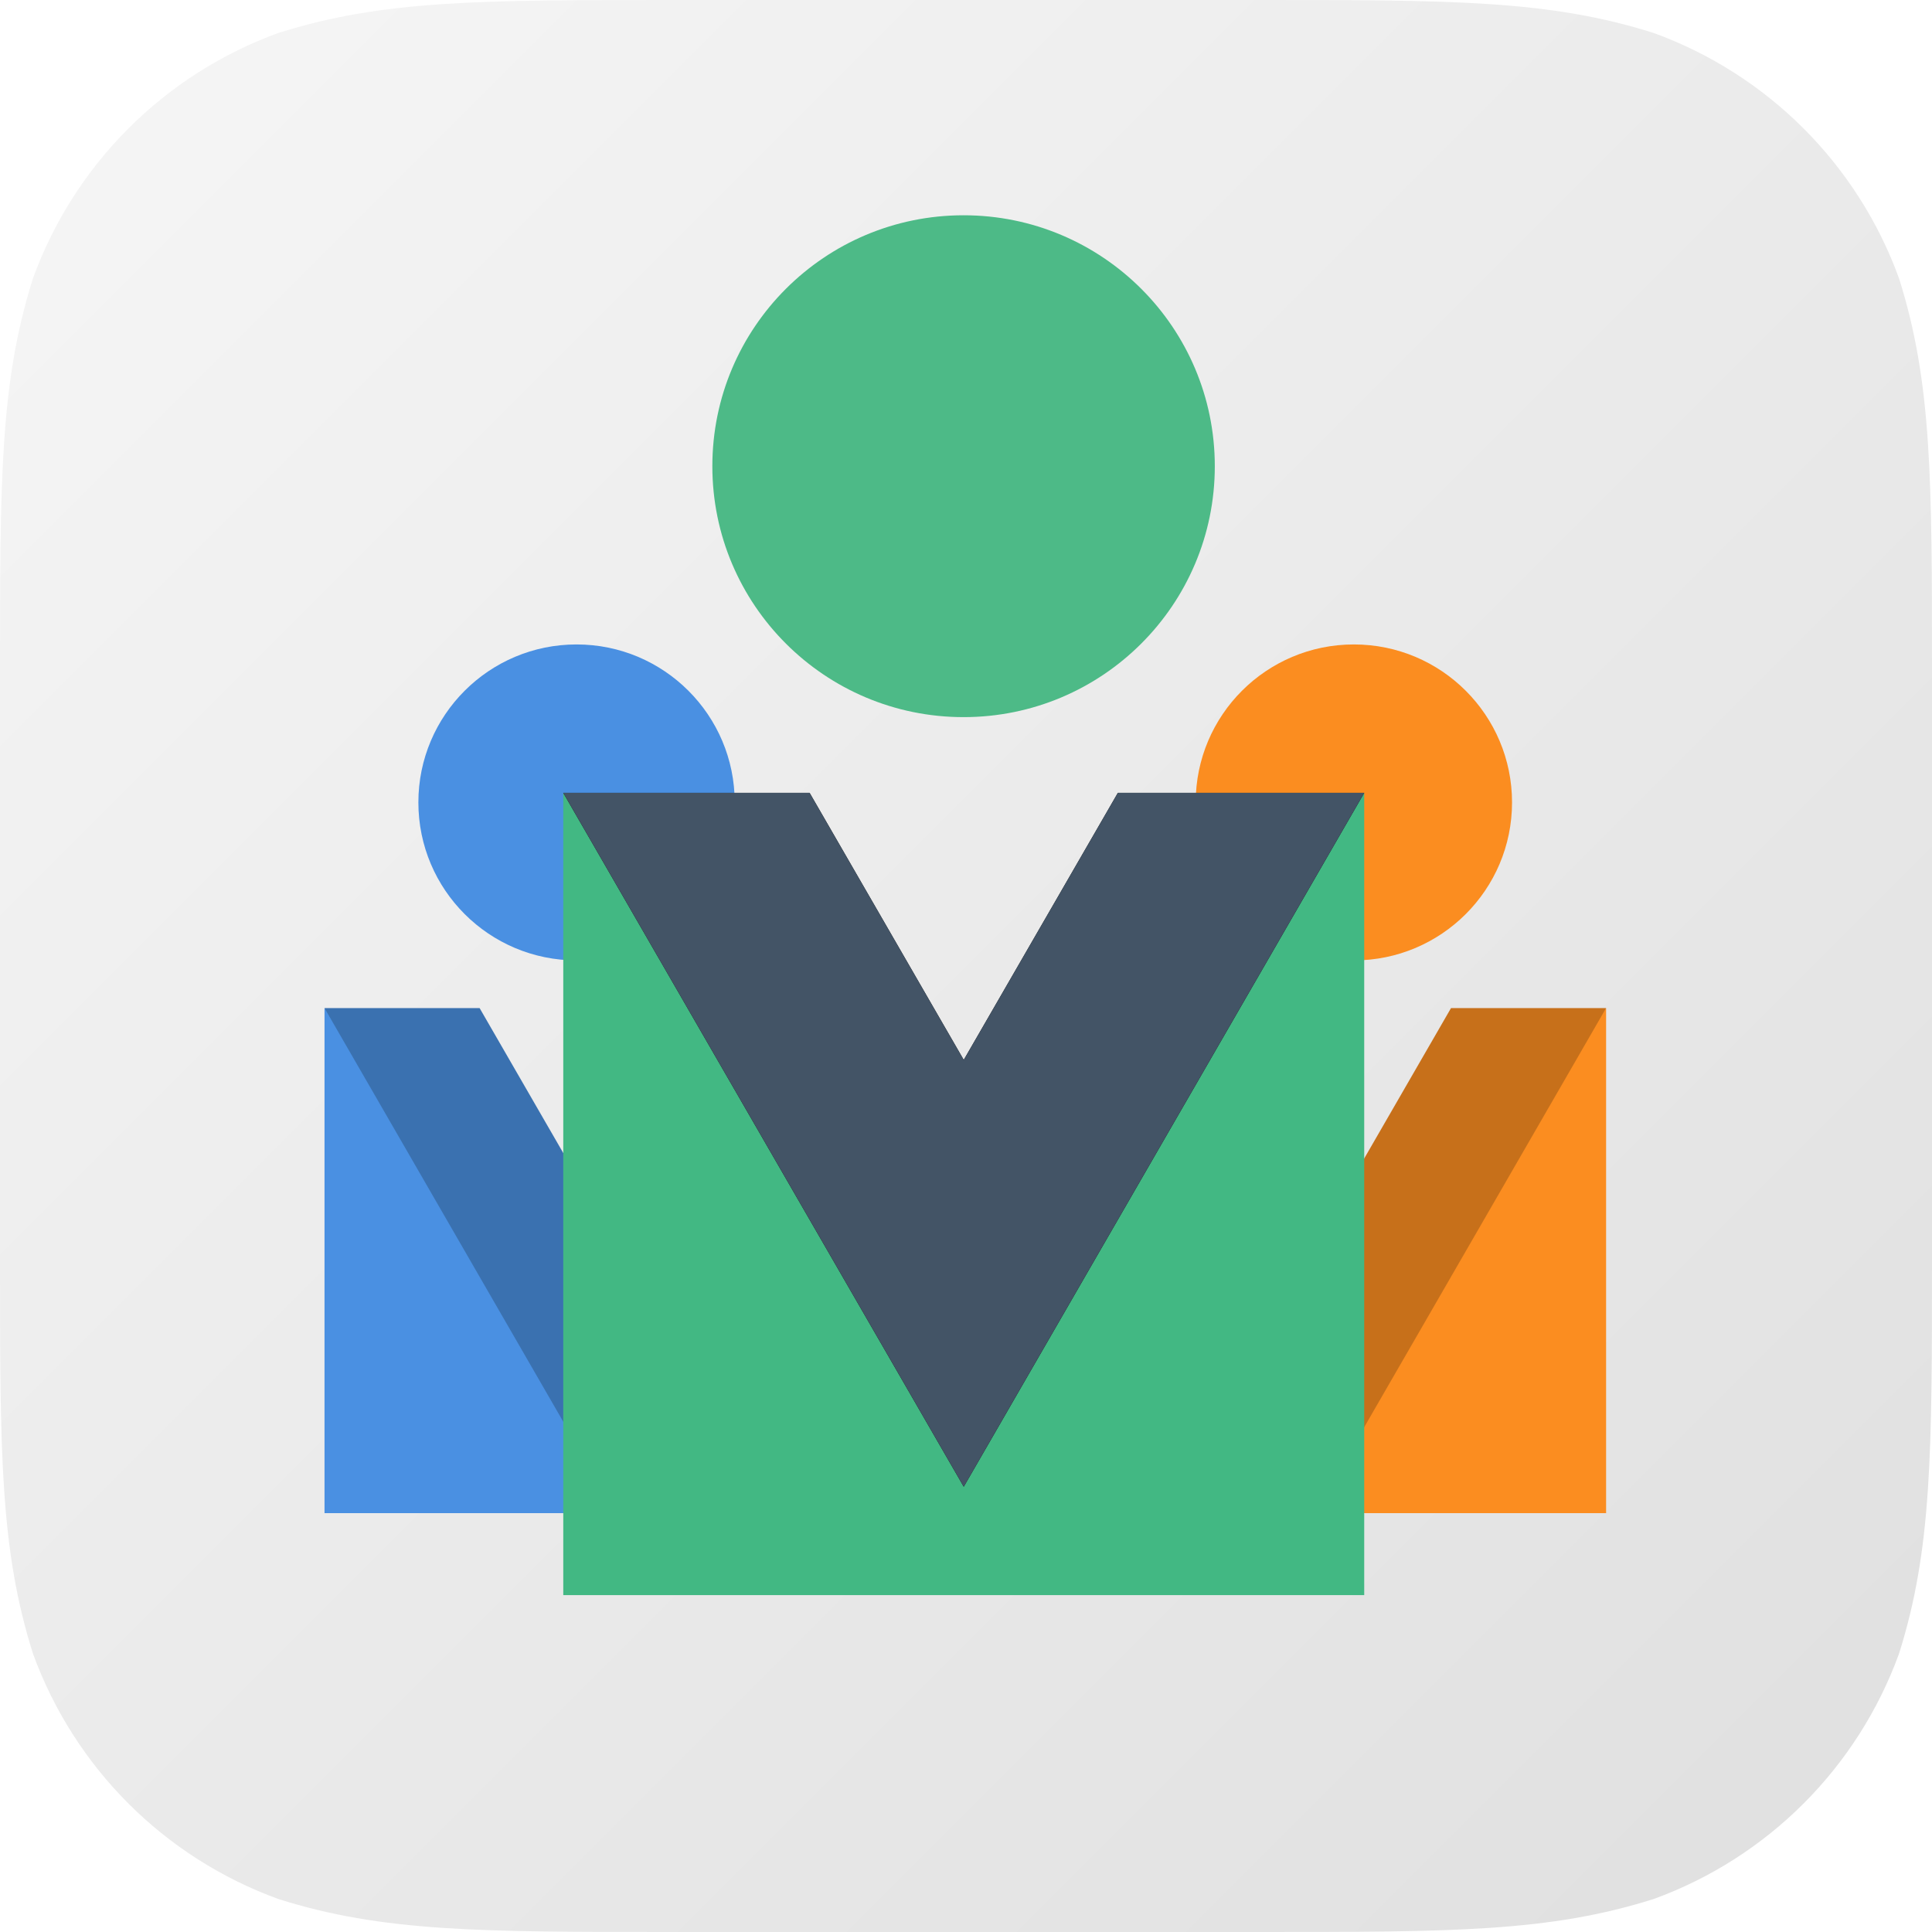 <?xml version="1.0" encoding="UTF-8"?>
<svg width="256px" height="256px" viewBox="0 0 256 256" version="1.1" xmlns="http://www.w3.org/2000/svg" xmlns:xlink="http://www.w3.org/1999/xlink">
    <!-- Generator: Sketch 49.3 (51167) - http://www.bohemiancoding.com/sketch -->
    <title>Group 2</title>
    <desc>Created with Sketch.</desc>
    <defs>
        <linearGradient x1="0%" y1="0%" x2="100%" y2="100%" id="linearGradient-1">
            <stop stop-color="#F6F6F6" offset="0%"></stop>
            <stop stop-color="#DFDFDF" offset="100%"></stop>
        </linearGradient>
        <polygon id="path-2" points="73.49 169.095 53.065 133.706 32.64 169.095 0 169.095 53.065 77.153 106.13 169.095"></polygon>
        <filter x="0.0%" y="0.0%" width="100.0%" height="100.0%" filterUnits="objectBoundingBox" id="filter-3">
            <feOffset dx="0" dy="0" in="SourceAlpha" result="shadowOffsetOuter1"></feOffset>
            <feColorMatrix values="0 0 0 0 0   0 0 0 0 0   0 0 0 0 0  0 0 0 0.5 0" type="matrix" in="shadowOffsetOuter1"></feColorMatrix>
        </filter>
    </defs>
    <g id="Logo" stroke="none" stroke-width="1" fill="none" fill-rule="evenodd">
        <g transform="translate(-206, -161)" id="Group-2">
            <g transform="translate(206, 161)">
                <path d="M89.252,0 L166.748,0 C192.448,0 205.295,0 219.13,4.373 C234.234,9.871 246.129,21.766 251.627,36.87 C256,50.703 256,63.554 256,89.252 L256,166.748 C256,192.448 256,205.295 251.627,219.13 C246.129,234.234 234.234,246.129 219.13,251.625 C205.295,256 192.448,256 166.748,256 L89.252,256 C63.552,256 50.703,256 36.87,251.625 C21.766,246.129 9.871,234.234 4.373,219.13 C0,205.295 0,192.448 0,166.748 L0,89.252 C0,63.554 0,50.703 4.373,36.87 C9.871,21.766 21.766,9.871 36.87,4.373 C50.703,0 63.552,0 89.252,0 L89.252,0" id="Green-Blue-Icon" fill="url(#linearGradient-1)"></path>
                <g id="Group-7" transform="translate(43, 27)" fill-rule="nonzero">
                    <g id="Group" transform="translate(0, 58)">
                        <ellipse id="Oval" fill="#4A90E2" cx="33.395" cy="21.325" rx="20.958" ry="20.933"></ellipse>
                        <polygon id="Shape" fill="#4A90E2" points="33.408 82.037 0 48.574 0 115.5 66.817 115.5 66.817 48.574"></polygon>
                        <polygon id="path18" fill="#3A71B0" transform="translate(33.408, 77.516) rotate(-180) translate(-33.408, -77.516) " points="46.267 106.458 33.408 84.178 20.549 106.458 0 106.458 33.408 48.574 66.817 106.458"></polygon>
                    </g>
                    <g id="Group" transform="translate(103, 58)">
                        <ellipse id="Oval" fill="#FB8D20" cx="33.395" cy="21.325" rx="20.958" ry="20.933"></ellipse>
                        <polygon id="Shape" fill="#FB8D20" points="33.408 82.037 0 48.574 0 115.5 66.817 115.5 66.817 48.574"></polygon>
                        <polygon id="path18" fill="#C7701A" transform="translate(33.408, 77.516) rotate(-180) translate(-33.408, -77.516) " points="46.267 106.458 33.408 84.178 20.549 106.458 0 106.458 33.408 48.574 66.817 106.458"></polygon>
                    </g>
                    <g id="Group" transform="translate(31.636, 0.902)">
                        <ellipse id="Oval" fill="#4DBA87" cx="53.043" cy="33.872" rx="33.289" ry="33.249"></ellipse>
                        <polygon id="Shape" fill="#42B883" points="53.065 130.305 0 77.153 0 183.457 106.13 183.457 106.13 77.153"></polygon>
                        <g id="path18" transform="translate(53.065, 123.124) rotate(-180) translate(-53.065, -123.124) ">
                            <use fill="black" fill-opacity="1" filter="url(#filter-3)" xlink:href="#path-2"></use>
                            <use fill="#435466" fill-rule="evenodd" xlink:href="#path-2"></use>
                        </g>
                    </g>
                </g>
            </g>
        </g>
    </g>
</svg>